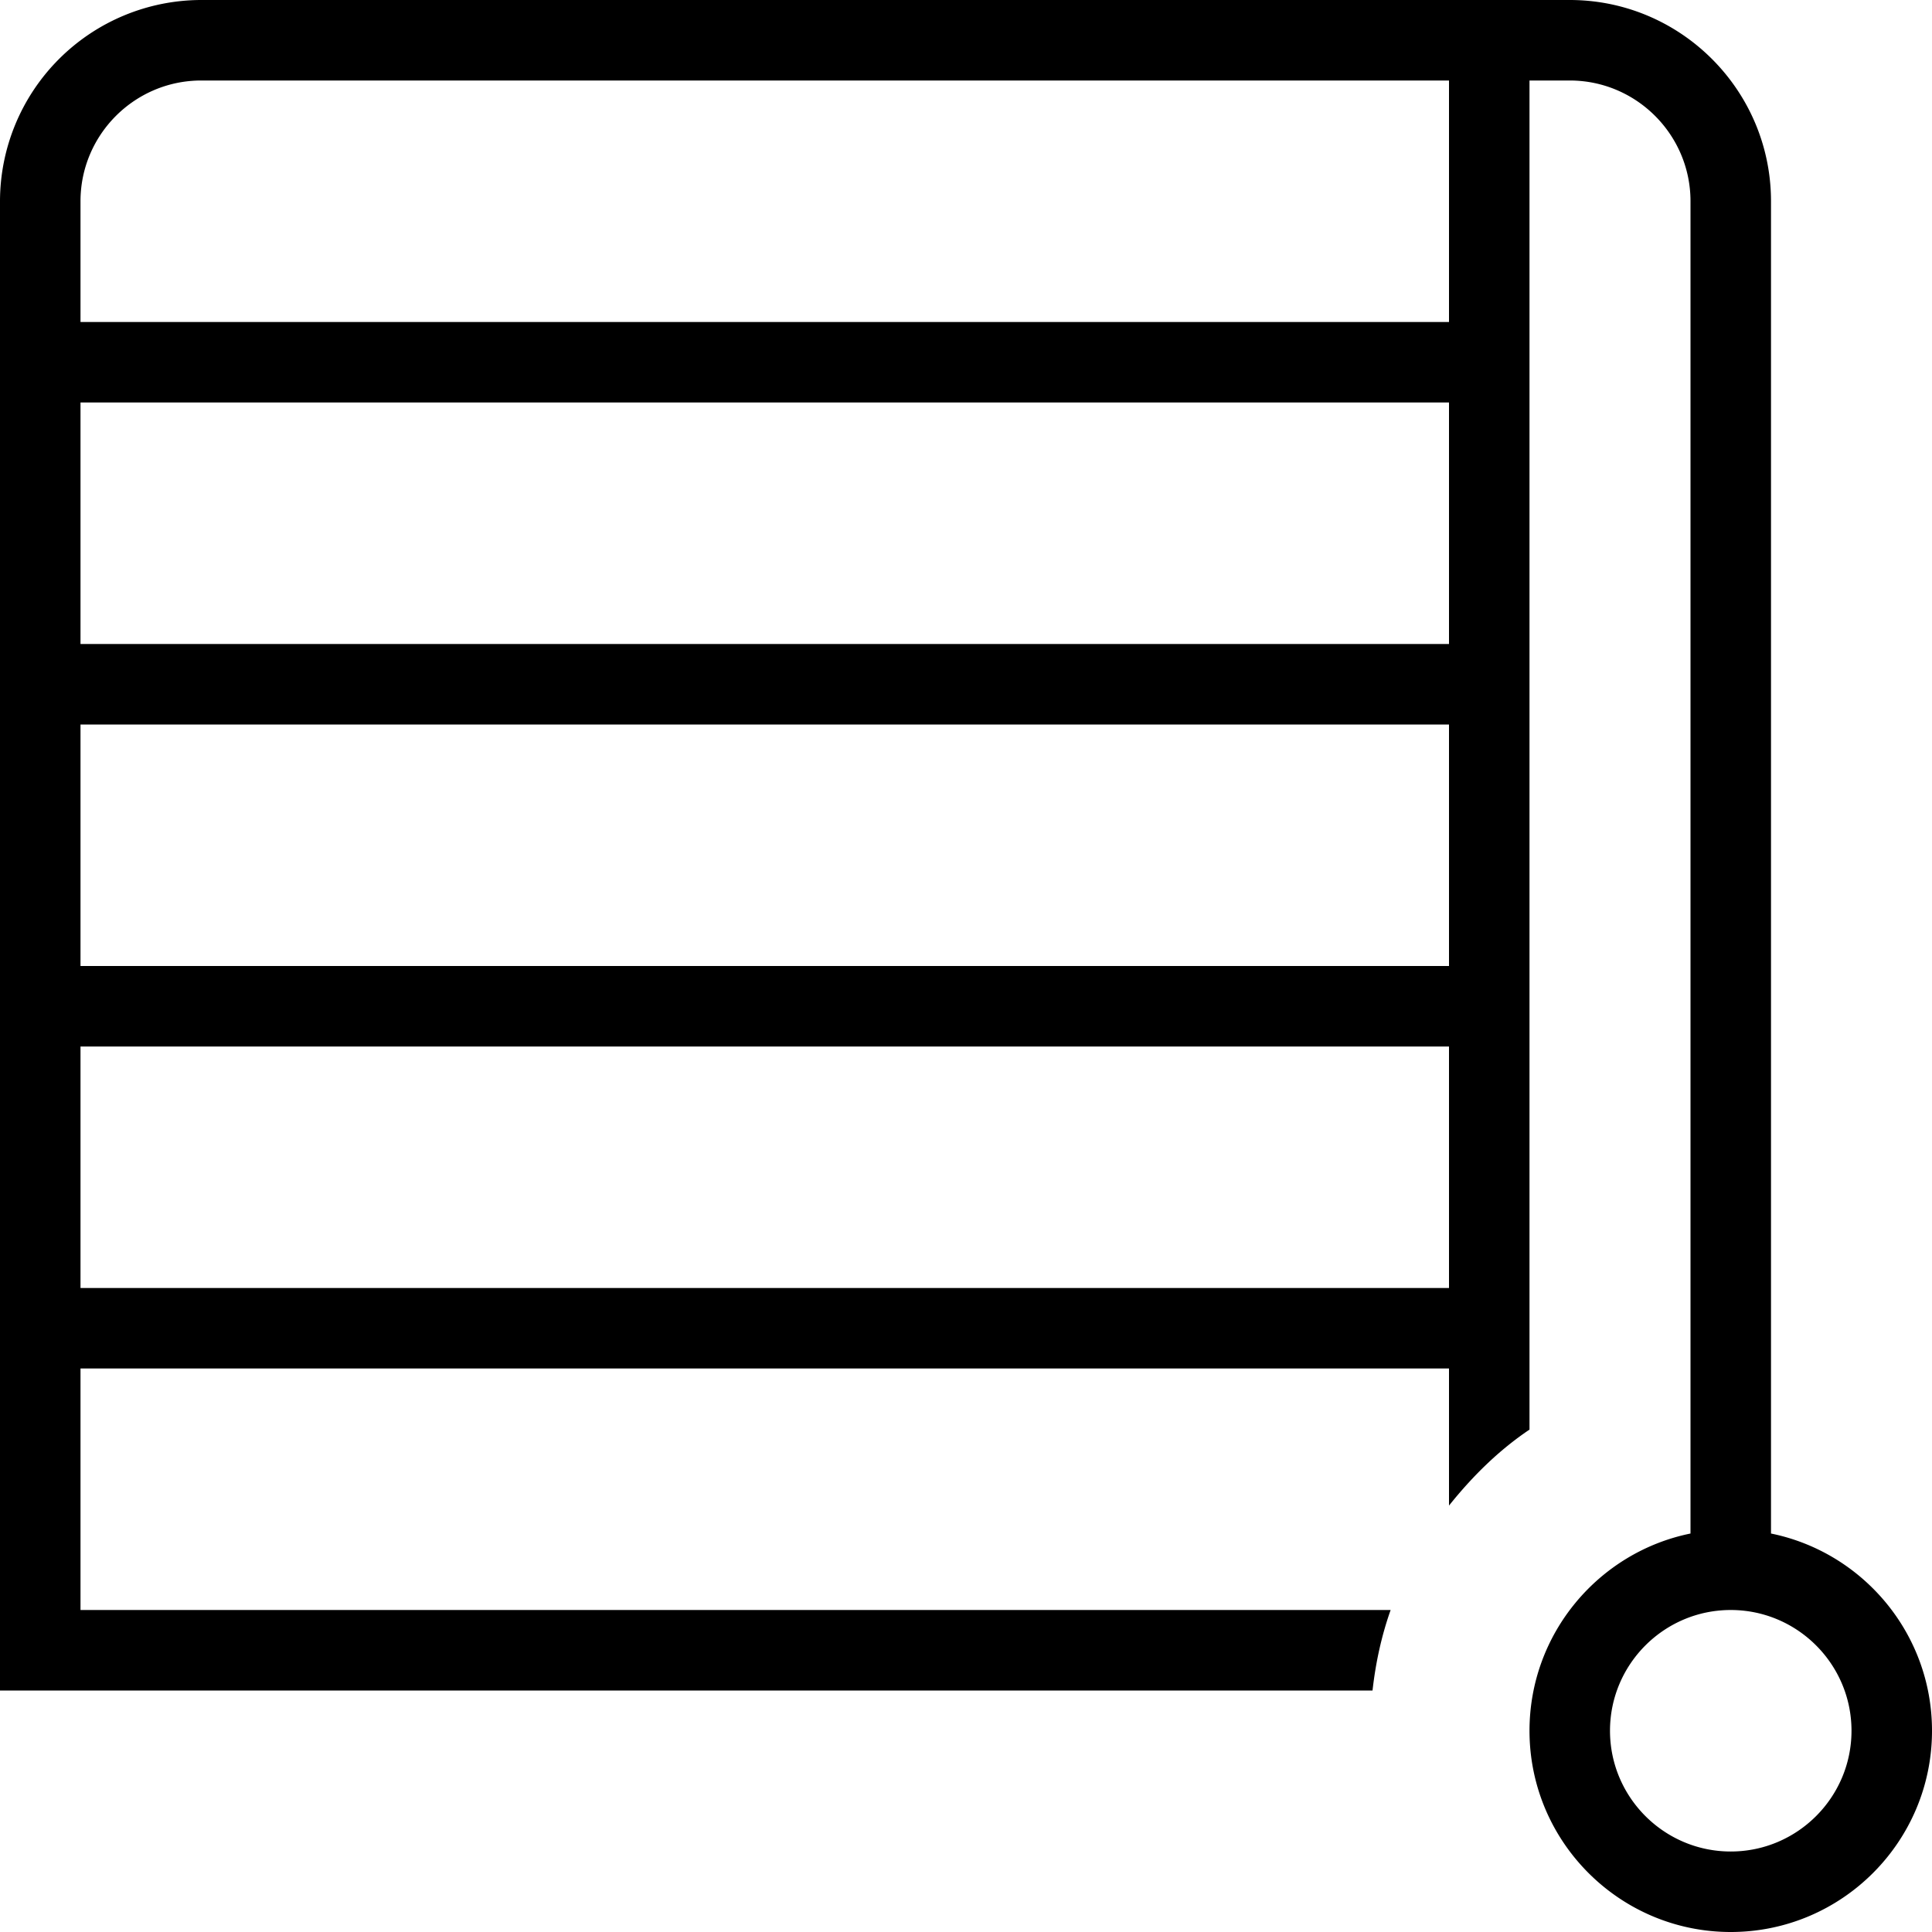 <svg xmlns="http://www.w3.org/2000/svg" width="512" height="512" data-name="Layer 1" viewBox="0 0 24 24"><path d="M22 19.05V2.5C22 1.122 20.879 0 19.5 0h-17A2.503 2.503 0 0 0 0 2.5V21h17.05c.039-.347.112-.681.225-1H1v-3h17v1.703c.288-.36.616-.686 1-.944V1h.5c.827 0 1.5.673 1.5 1.5v16.55c-1.14.232-2 1.242-2 2.45 0 1.379 1.121 2.5 2.5 2.5s2.5-1.121 2.5-2.5c0-1.208-.86-2.218-2-2.45ZM18 12H1V9h17v3Zm0-4H1V5h17v3ZM1 13h17v3H1v-3Zm17-9H1V2.5C1 1.673 1.673 1 2.5 1H18v3Zm3.5 19c-.827 0-1.5-.673-1.5-1.5s.673-1.5 1.5-1.5 1.5.673 1.5 1.5-.673 1.5-1.5 1.5Z"/></svg>